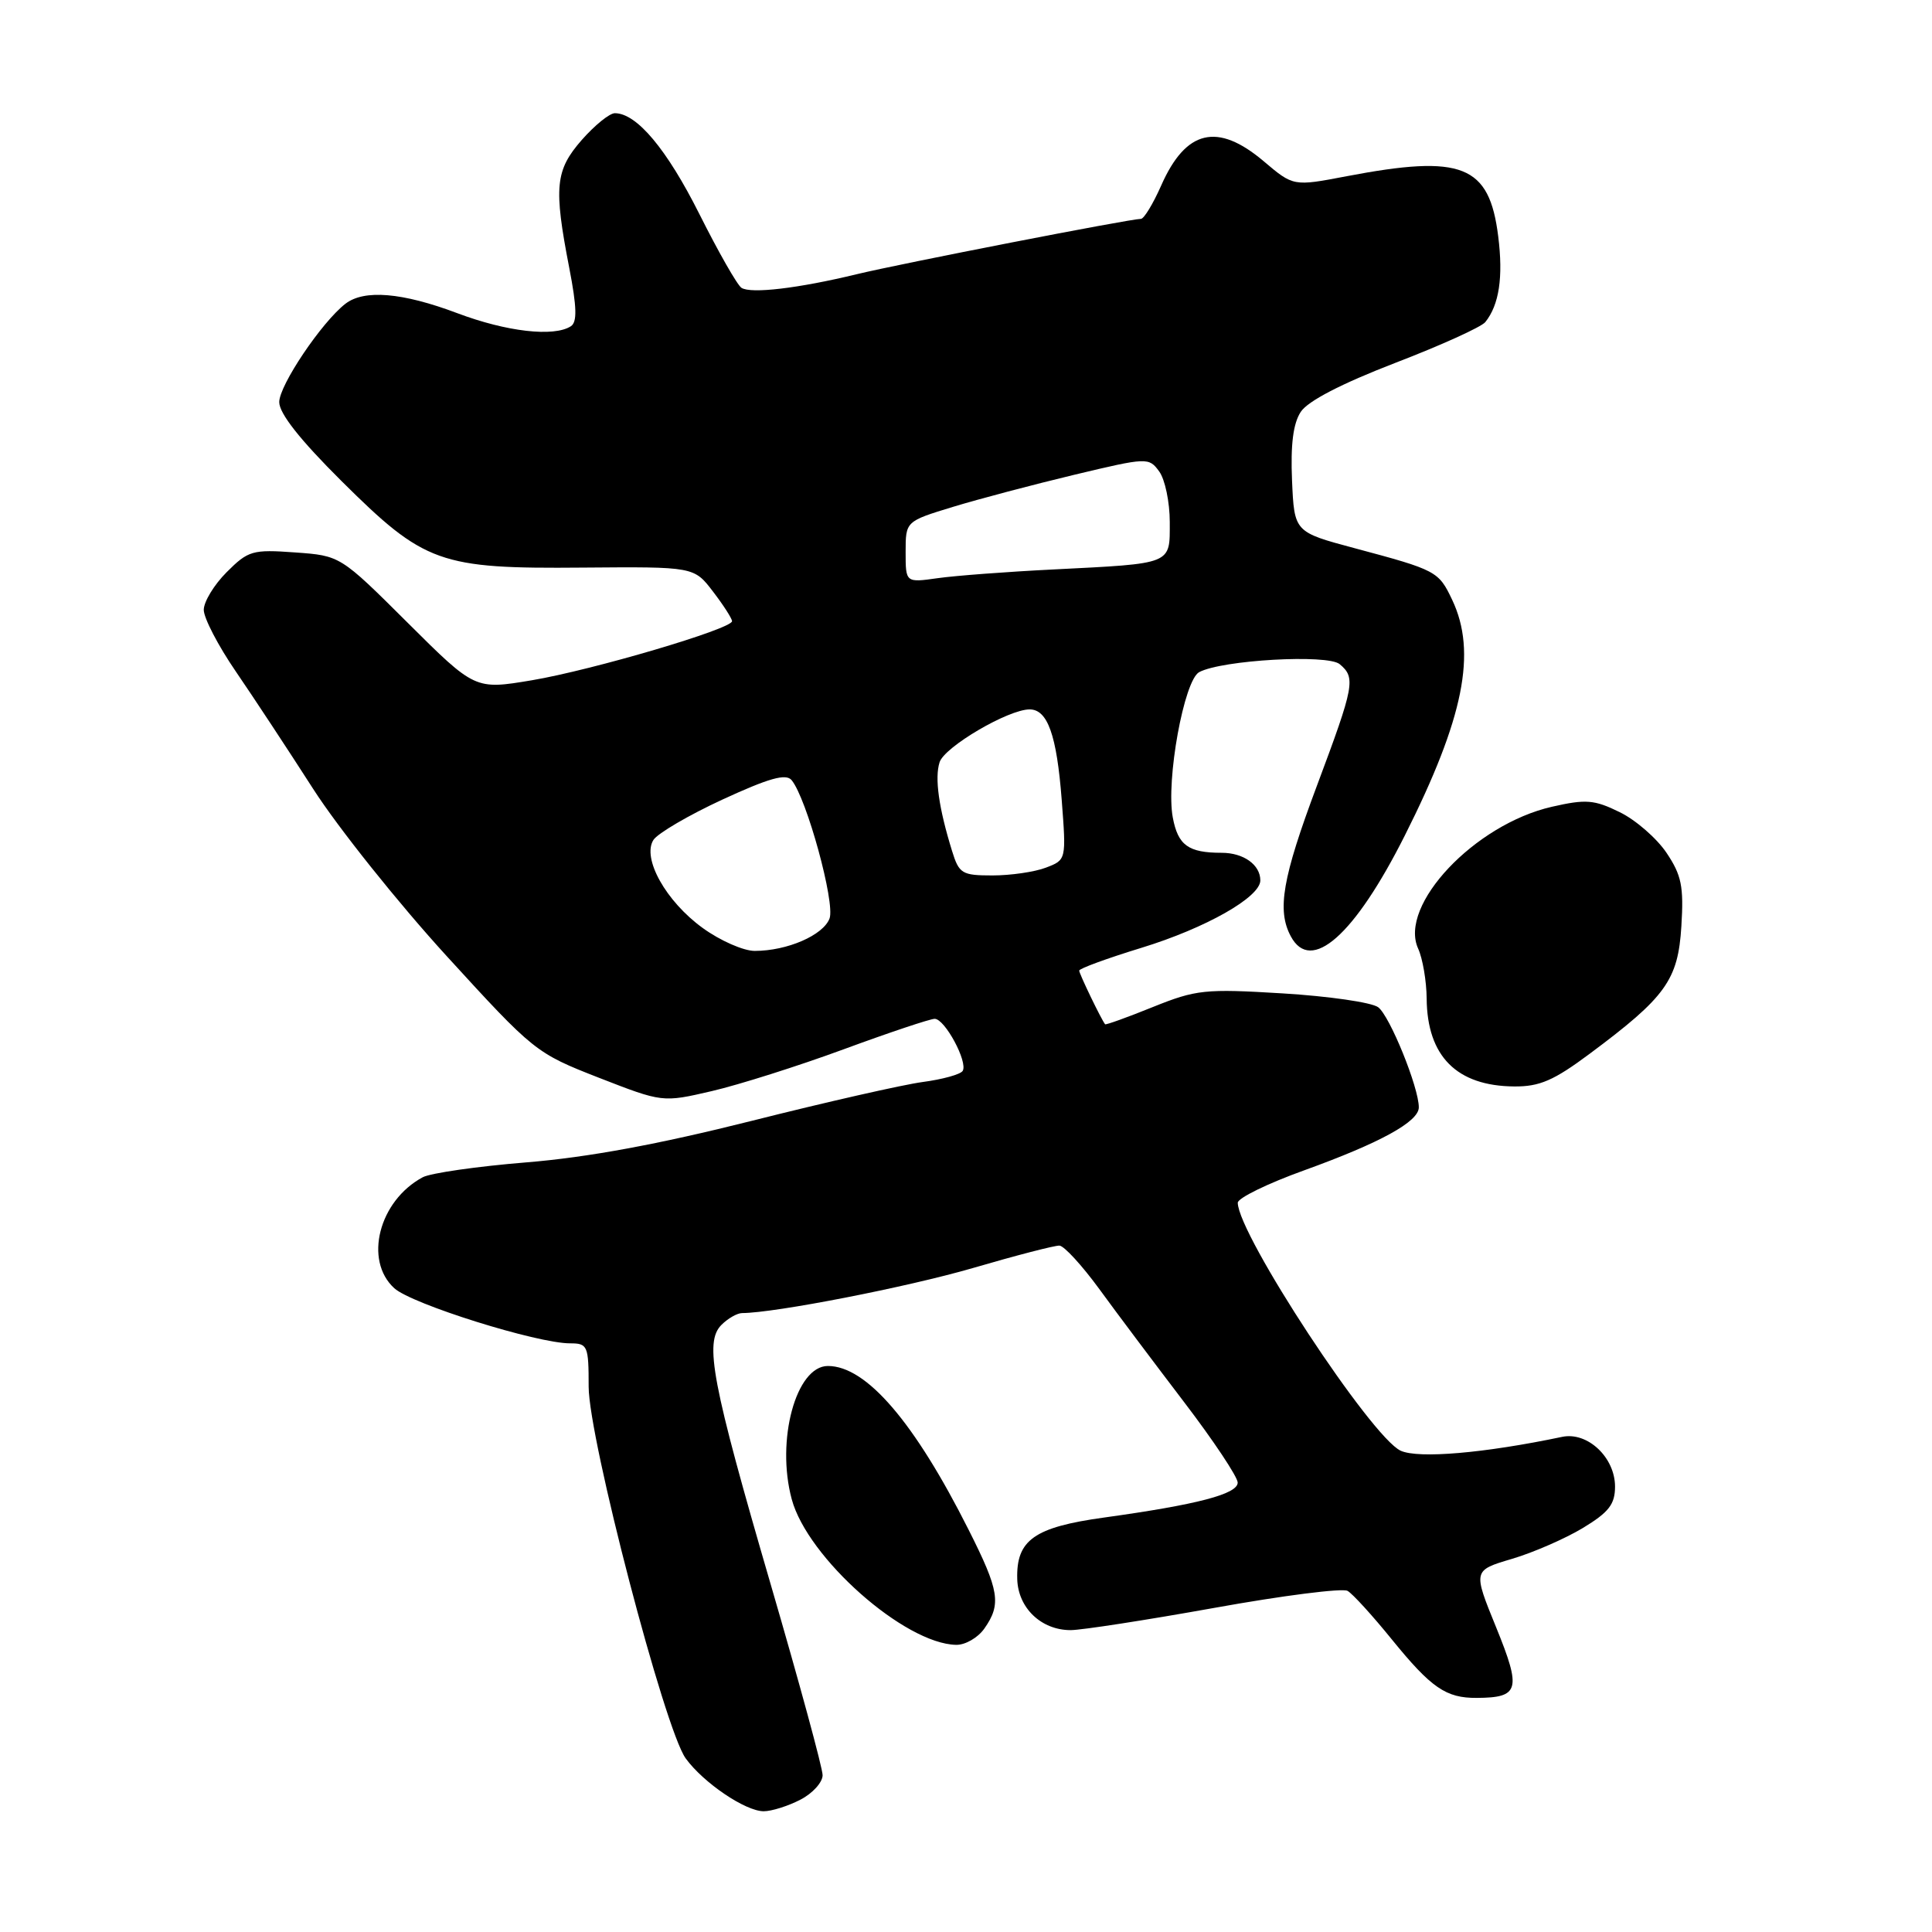 <?xml version="1.0" encoding="UTF-8" standalone="no"?>
<!DOCTYPE svg PUBLIC "-//W3C//DTD SVG 1.1//EN" "http://www.w3.org/Graphics/SVG/1.1/DTD/svg11.dtd" >
<svg xmlns="http://www.w3.org/2000/svg" xmlns:xlink="http://www.w3.org/1999/xlink" version="1.1" viewBox="0 0 256 256">
 <g >
 <path fill="currentColor"
d=" M 106.05 238.47 C 107.67 237.64 109.00 236.17 109.00 235.22 C 109.00 234.28 105.91 222.93 102.14 210.00 C 94.32 183.19 93.30 177.84 95.60 175.55 C 96.45 174.70 97.67 174.00 98.32 173.99 C 102.70 173.97 120.21 170.55 128.88 168.03 C 134.59 166.36 139.76 165.02 140.38 165.05 C 141.00 165.08 143.37 167.67 145.66 170.80 C 147.94 173.94 153.01 180.68 156.91 185.80 C 160.81 190.91 164.00 195.71 164.00 196.45 C 164.00 197.97 158.66 199.37 146.31 201.08 C 137.04 202.36 134.64 204.06 134.79 209.24 C 134.90 213.06 137.97 216.00 141.86 216.00 C 143.31 216.00 151.89 214.67 160.92 213.05 C 169.95 211.42 177.89 210.41 178.56 210.80 C 179.23 211.18 181.87 214.08 184.43 217.24 C 189.65 223.66 191.60 225.01 195.68 224.98 C 201.33 224.95 201.61 223.90 198.25 215.64 C 195.17 208.09 195.17 208.09 200.34 206.56 C 203.18 205.72 207.41 203.87 209.75 202.46 C 213.18 200.38 214.00 199.33 214.00 196.98 C 214.00 193.12 210.36 189.69 207.00 190.39 C 196.67 192.56 187.96 193.30 185.60 192.23 C 181.70 190.45 164.06 163.60 164.01 159.37 C 164.01 158.75 167.98 156.81 172.85 155.06 C 182.89 151.43 188.00 148.63 188.00 146.73 C 188.00 144.08 184.14 134.58 182.61 133.46 C 181.74 132.82 176.05 132.00 169.97 131.63 C 159.65 131.00 158.49 131.13 152.75 133.44 C 149.37 134.81 146.52 135.83 146.43 135.72 C 145.92 135.08 143.00 129.03 143.00 128.61 C 143.00 128.34 146.71 126.98 151.25 125.59 C 159.76 122.98 167.00 118.88 167.00 116.66 C 167.00 114.59 164.78 113.00 161.88 113.00 C 157.46 113.00 156.09 112.01 155.40 108.32 C 154.48 103.40 156.89 90.13 158.90 89.06 C 161.93 87.45 175.88 86.66 177.51 88.00 C 179.66 89.80 179.48 90.81 174.50 104.11 C 169.92 116.34 169.18 120.61 171.04 124.07 C 173.71 129.06 179.49 123.94 186.15 110.70 C 193.97 95.16 195.72 86.43 192.42 79.48 C 190.62 75.69 190.35 75.54 179.50 72.64 C 171.50 70.50 171.50 70.50 171.20 63.65 C 171.00 58.90 171.35 56.11 172.36 54.57 C 173.30 53.14 177.74 50.84 184.84 48.10 C 190.91 45.77 196.29 43.33 196.81 42.68 C 198.65 40.39 199.20 36.72 198.52 31.31 C 197.34 21.85 193.75 20.43 178.44 23.35 C 171.38 24.70 171.38 24.70 167.44 21.36 C 161.32 16.19 157.13 17.18 153.86 24.59 C 152.79 27.01 151.58 29.00 151.18 29.00 C 149.76 29.00 119.41 34.91 113.50 36.34 C 105.78 38.21 99.52 38.95 98.25 38.14 C 97.70 37.79 95.19 33.39 92.67 28.36 C 88.36 19.77 84.37 15.00 81.47 15.00 C 80.77 15.00 78.81 16.59 77.10 18.53 C 73.57 22.56 73.35 24.78 75.43 35.50 C 76.44 40.71 76.49 42.69 75.64 43.23 C 73.39 44.68 67.13 43.96 60.60 41.50 C 53.30 38.75 48.25 38.33 45.77 40.25 C 42.63 42.68 37.00 51.05 37.00 53.28 C 37.00 54.79 39.76 58.28 45.25 63.74 C 56.26 74.67 58.23 75.38 77.23 75.21 C 91.96 75.09 91.96 75.09 94.48 78.39 C 95.87 80.20 97.00 81.97 97.00 82.31 C 97.00 83.33 78.54 88.78 70.47 90.14 C 62.94 91.40 62.94 91.40 54.02 82.52 C 45.09 73.63 45.09 73.63 39.09 73.20 C 33.46 72.79 32.89 72.96 30.04 75.81 C 28.37 77.48 27.00 79.73 27.00 80.81 C 27.00 81.89 28.91 85.57 31.25 88.98 C 33.59 92.40 38.20 99.40 41.50 104.54 C 44.80 109.68 52.76 119.65 59.20 126.70 C 70.73 139.32 71.02 139.55 79.34 142.80 C 87.79 146.09 87.79 146.09 94.30 144.58 C 97.88 143.75 105.75 141.26 111.78 139.04 C 117.81 136.82 123.25 135.00 123.85 135.00 C 125.20 135.00 128.28 140.73 127.56 141.90 C 127.28 142.36 124.90 143.02 122.27 143.37 C 119.65 143.72 109.43 146.04 99.56 148.53 C 87.27 151.62 77.88 153.36 69.75 154.02 C 63.23 154.55 57.05 155.44 56.02 155.99 C 50.21 159.10 48.18 167.00 52.25 170.70 C 54.56 172.80 71.15 178.00 75.54 178.00 C 77.87 178.00 78.00 178.31 78.00 183.75 C 78.01 190.63 88.07 229.17 90.86 233.00 C 93.22 236.24 98.77 240.00 101.20 240.00 C 102.24 240.00 104.43 239.31 106.05 238.47 Z  M 130.44 215.78 C 132.70 212.56 132.42 210.78 128.36 202.73 C 121.16 188.41 114.79 181.00 109.70 181.00 C 105.48 181.00 102.80 190.85 104.91 198.66 C 107.00 206.42 119.86 217.81 126.69 217.95 C 127.90 217.98 129.59 217.00 130.44 215.78 Z  M 210.64 139.63 C 220.74 132.11 222.35 129.87 222.79 122.73 C 223.12 117.46 222.81 115.96 220.82 113.00 C 219.53 111.08 216.74 108.65 214.63 107.62 C 211.25 105.96 210.15 105.87 205.64 106.90 C 195.40 109.23 185.29 119.95 187.91 125.69 C 188.51 127.01 189.02 129.99 189.04 132.30 C 189.10 139.96 193.02 143.90 200.64 143.96 C 204.00 143.99 205.89 143.17 210.64 139.63 Z  M 93.12 122.97 C 88.24 119.44 85.05 113.73 86.58 111.30 C 87.13 110.43 91.26 108.01 95.74 105.94 C 101.90 103.10 104.14 102.47 104.89 103.37 C 106.89 105.78 110.68 119.62 109.92 121.70 C 109.09 123.92 104.31 126.00 100.00 126.00 C 98.52 126.00 95.42 124.64 93.12 122.97 Z  M 126.15 112.75 C 124.39 107.06 123.83 103.10 124.50 101.00 C 125.15 98.96 133.60 94.00 136.43 94.00 C 138.81 94.00 140.02 97.39 140.68 105.96 C 141.29 113.94 141.29 113.94 138.58 114.97 C 137.09 115.54 133.91 116.00 131.51 116.00 C 127.47 116.00 127.08 115.77 126.15 112.75 Z  M 120.00 73.15 C 120.00 69.08 120.00 69.08 126.25 67.17 C 129.69 66.12 136.93 64.21 142.35 62.91 C 152.02 60.60 152.23 60.59 153.60 62.47 C 154.37 63.52 155.00 66.54 155.00 69.17 C 155.00 74.85 155.51 74.65 139.50 75.46 C 133.45 75.76 126.59 76.28 124.25 76.61 C 120.00 77.21 120.00 77.21 120.00 73.15 Z "/>
</g>
</svg>